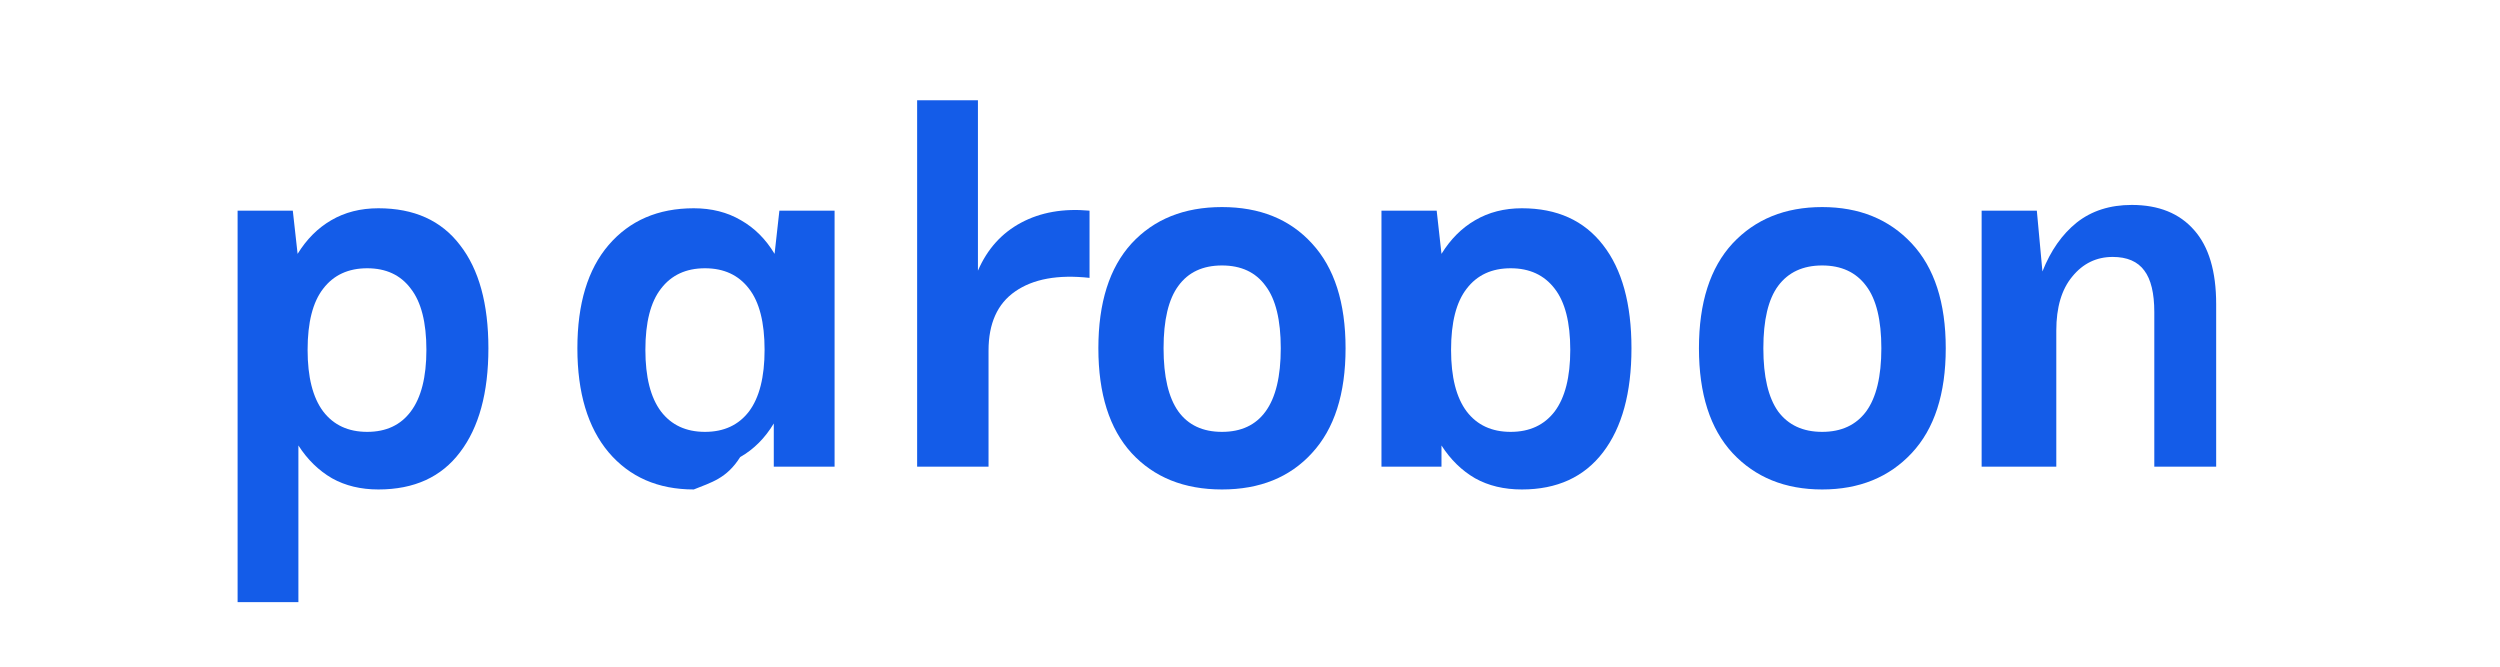 <svg width="150" height="40" viewBox="0 0 150 40" fill="none" xmlns="http://www.w3.org/2000/svg">
  <path d="M14.256 28V12.64H17.568L17.856 15.232C18.4 14.352 19.072 13.68 19.872 13.216C20.688 12.736 21.632 12.496 22.704 12.496C24.848 12.496 26.48 13.232 27.6 14.704C28.736 16.16 29.304 18.224 29.304 20.896C29.304 23.568 28.736 25.648 27.6 27.136C26.48 28.624 24.848 29.368 22.704 29.368C21.648 29.368 20.72 29.144 19.92 28.696C19.12 28.232 18.448 27.576 17.904 26.728V36.128H14.256V28ZM22.032 25.912C23.168 25.912 24.04 25.504 24.648 24.688C25.272 23.856 25.584 22.624 25.584 20.992C25.584 19.344 25.272 18.12 24.648 17.32C24.04 16.504 23.168 16.096 22.032 16.096C20.896 16.096 20.016 16.504 19.392 17.32C18.768 18.12 18.456 19.344 18.456 20.992C18.456 22.624 18.768 23.856 19.392 24.688C20.016 25.504 20.896 25.912 22.032 25.912Z" fill="#145ce8"/>
  <path d="M41.627 29.368C39.483 29.368 37.779 28.624 36.515 27.136C35.267 25.648 34.643 23.568 34.643 20.896C34.643 18.224 35.267 16.16 36.515 14.704C37.779 13.232 39.483 12.496 41.627 12.496C42.699 12.496 43.643 12.736 44.459 13.216C45.275 13.68 45.947 14.352 46.475 15.232L46.763 12.64H50.075V28H46.427V25.408C45.899 26.288 45.227 26.96 44.411 27.424C43.595 28.72 42.667 28.944 41.627 29.368ZM42.299 25.912C43.435 25.912 44.315 25.504 44.939 24.688C45.563 23.856 45.875 22.624 45.875 20.992C45.875 19.344 45.563 18.12 44.939 17.32C44.315 16.504 43.435 16.096 42.299 16.096C41.163 16.096 40.283 16.504 39.659 17.32C39.035 18.12 38.723 19.344 38.723 20.992C38.723 22.624 39.035 23.856 39.659 24.688C40.283 25.504 41.163 25.912 42.299 25.912Z" fill="#145ce8"/>
  <path d="M55.028 28V6.016H58.676V16.24C59.236 14.944 60.1 13.984 61.268 13.36C62.436 12.736 63.804 12.496 65.372 12.64V16.672C63.476 16.464 61.988 16.736 60.908 17.488C59.844 18.224 59.312 19.408 59.312 21.04V28H55.028Z" fill="#145ce8"/>
  <path d="M73.318 29.368C71.046 29.368 69.238 28.64 67.894 27.184C66.566 25.728 65.902 23.632 65.902 20.896C65.902 18.16 66.566 16.064 67.894 14.608C69.238 13.152 71.046 12.424 73.318 12.424C75.59 12.424 77.39 13.152 78.718 14.608C80.062 16.064 80.734 18.16 80.734 20.896C80.734 23.632 80.062 25.728 78.718 27.184C77.39 28.64 75.59 29.368 73.318 29.368ZM73.318 25.912C74.47 25.912 75.342 25.504 75.934 24.688C76.542 23.856 76.846 22.592 76.846 20.896C76.846 19.2 76.542 17.952 75.934 17.152C75.342 16.336 74.47 15.928 73.318 15.928C72.166 15.928 71.294 16.336 70.702 17.152C70.11 17.952 69.814 19.2 69.814 20.896C69.814 22.592 70.11 23.856 70.702 24.688C71.294 25.504 72.166 25.912 73.318 25.912Z" fill="#145ce8"/>
  <path d="M82.888 28V12.64H86.201L86.489 15.232C87.032 14.352 87.704 13.68 88.504 13.216C89.32 12.736 90.257 12.496 91.312 12.496C93.424 12.496 95.049 13.232 96.184 14.704C97.32 16.16 97.888 18.224 97.888 20.896C97.888 23.568 97.32 25.648 96.184 27.136C95.049 28.624 93.424 29.368 91.312 29.368C90.24 29.368 89.305 29.144 88.504 28.696C87.704 28.232 87.032 27.576 86.489 26.728V28H82.888ZM90.641 25.912C91.776 25.912 92.656 25.504 93.281 24.688C93.904 23.856 94.216 22.624 94.216 20.992C94.216 19.344 93.904 18.12 93.281 17.32C92.656 16.504 91.776 16.096 90.641 16.096C89.504 16.096 88.624 16.504 88.001 17.32C87.376 18.12 87.064 19.344 87.064 20.992C87.064 22.624 87.376 23.856 88.001 24.688C88.624 25.504 89.504 25.912 90.641 25.912Z" fill="#145ce8"/>
  <path d="M109.329 29.368C107.105 29.368 105.313 28.64 103.953 27.184C102.609 25.728 101.937 23.632 101.937 20.896C101.937 18.16 102.609 16.064 103.953 14.608C105.313 13.152 107.105 12.424 109.329 12.424C111.553 12.424 113.345 13.152 114.705 14.608C116.065 16.064 116.745 18.16 116.745 20.896C116.745 23.632 116.065 25.728 114.705 27.184C113.345 28.64 111.553 29.368 109.329 29.368ZM109.329 25.912C110.481 25.912 111.361 25.504 111.969 24.688C112.577 23.856 112.881 22.592 112.881 20.896C112.881 19.2 112.577 17.952 111.969 17.152C111.361 16.336 110.481 15.928 109.329 15.928C108.177 15.928 107.297 16.336 106.689 17.152C106.097 17.952 105.801 19.2 105.801 20.896C105.801 22.592 106.097 23.856 106.689 24.688C107.297 25.504 108.177 25.912 109.329 25.912Z" fill="#145ce8"/>
  <path d="M118.898 28V12.64H122.21L122.546 16.288C123.04 15.036 123.728 14.056 124.605 13.352C125.498 12.648 126.598 12.296 127.906 12.296C129.522 12.296 130.77 12.8 131.65 13.808C132.53 14.8 132.97 16.28 132.97 18.248V28H129.258V18.728C129.258 17.592 129.058 16.76 128.658 16.232C128.258 15.688 127.626 15.416 126.762 15.416C125.786 15.416 124.978 15.808 124.338 16.592C123.698 17.36 123.378 18.44 123.378 19.832V28H118.898Z" fill="#145ce8"/>
</svg>